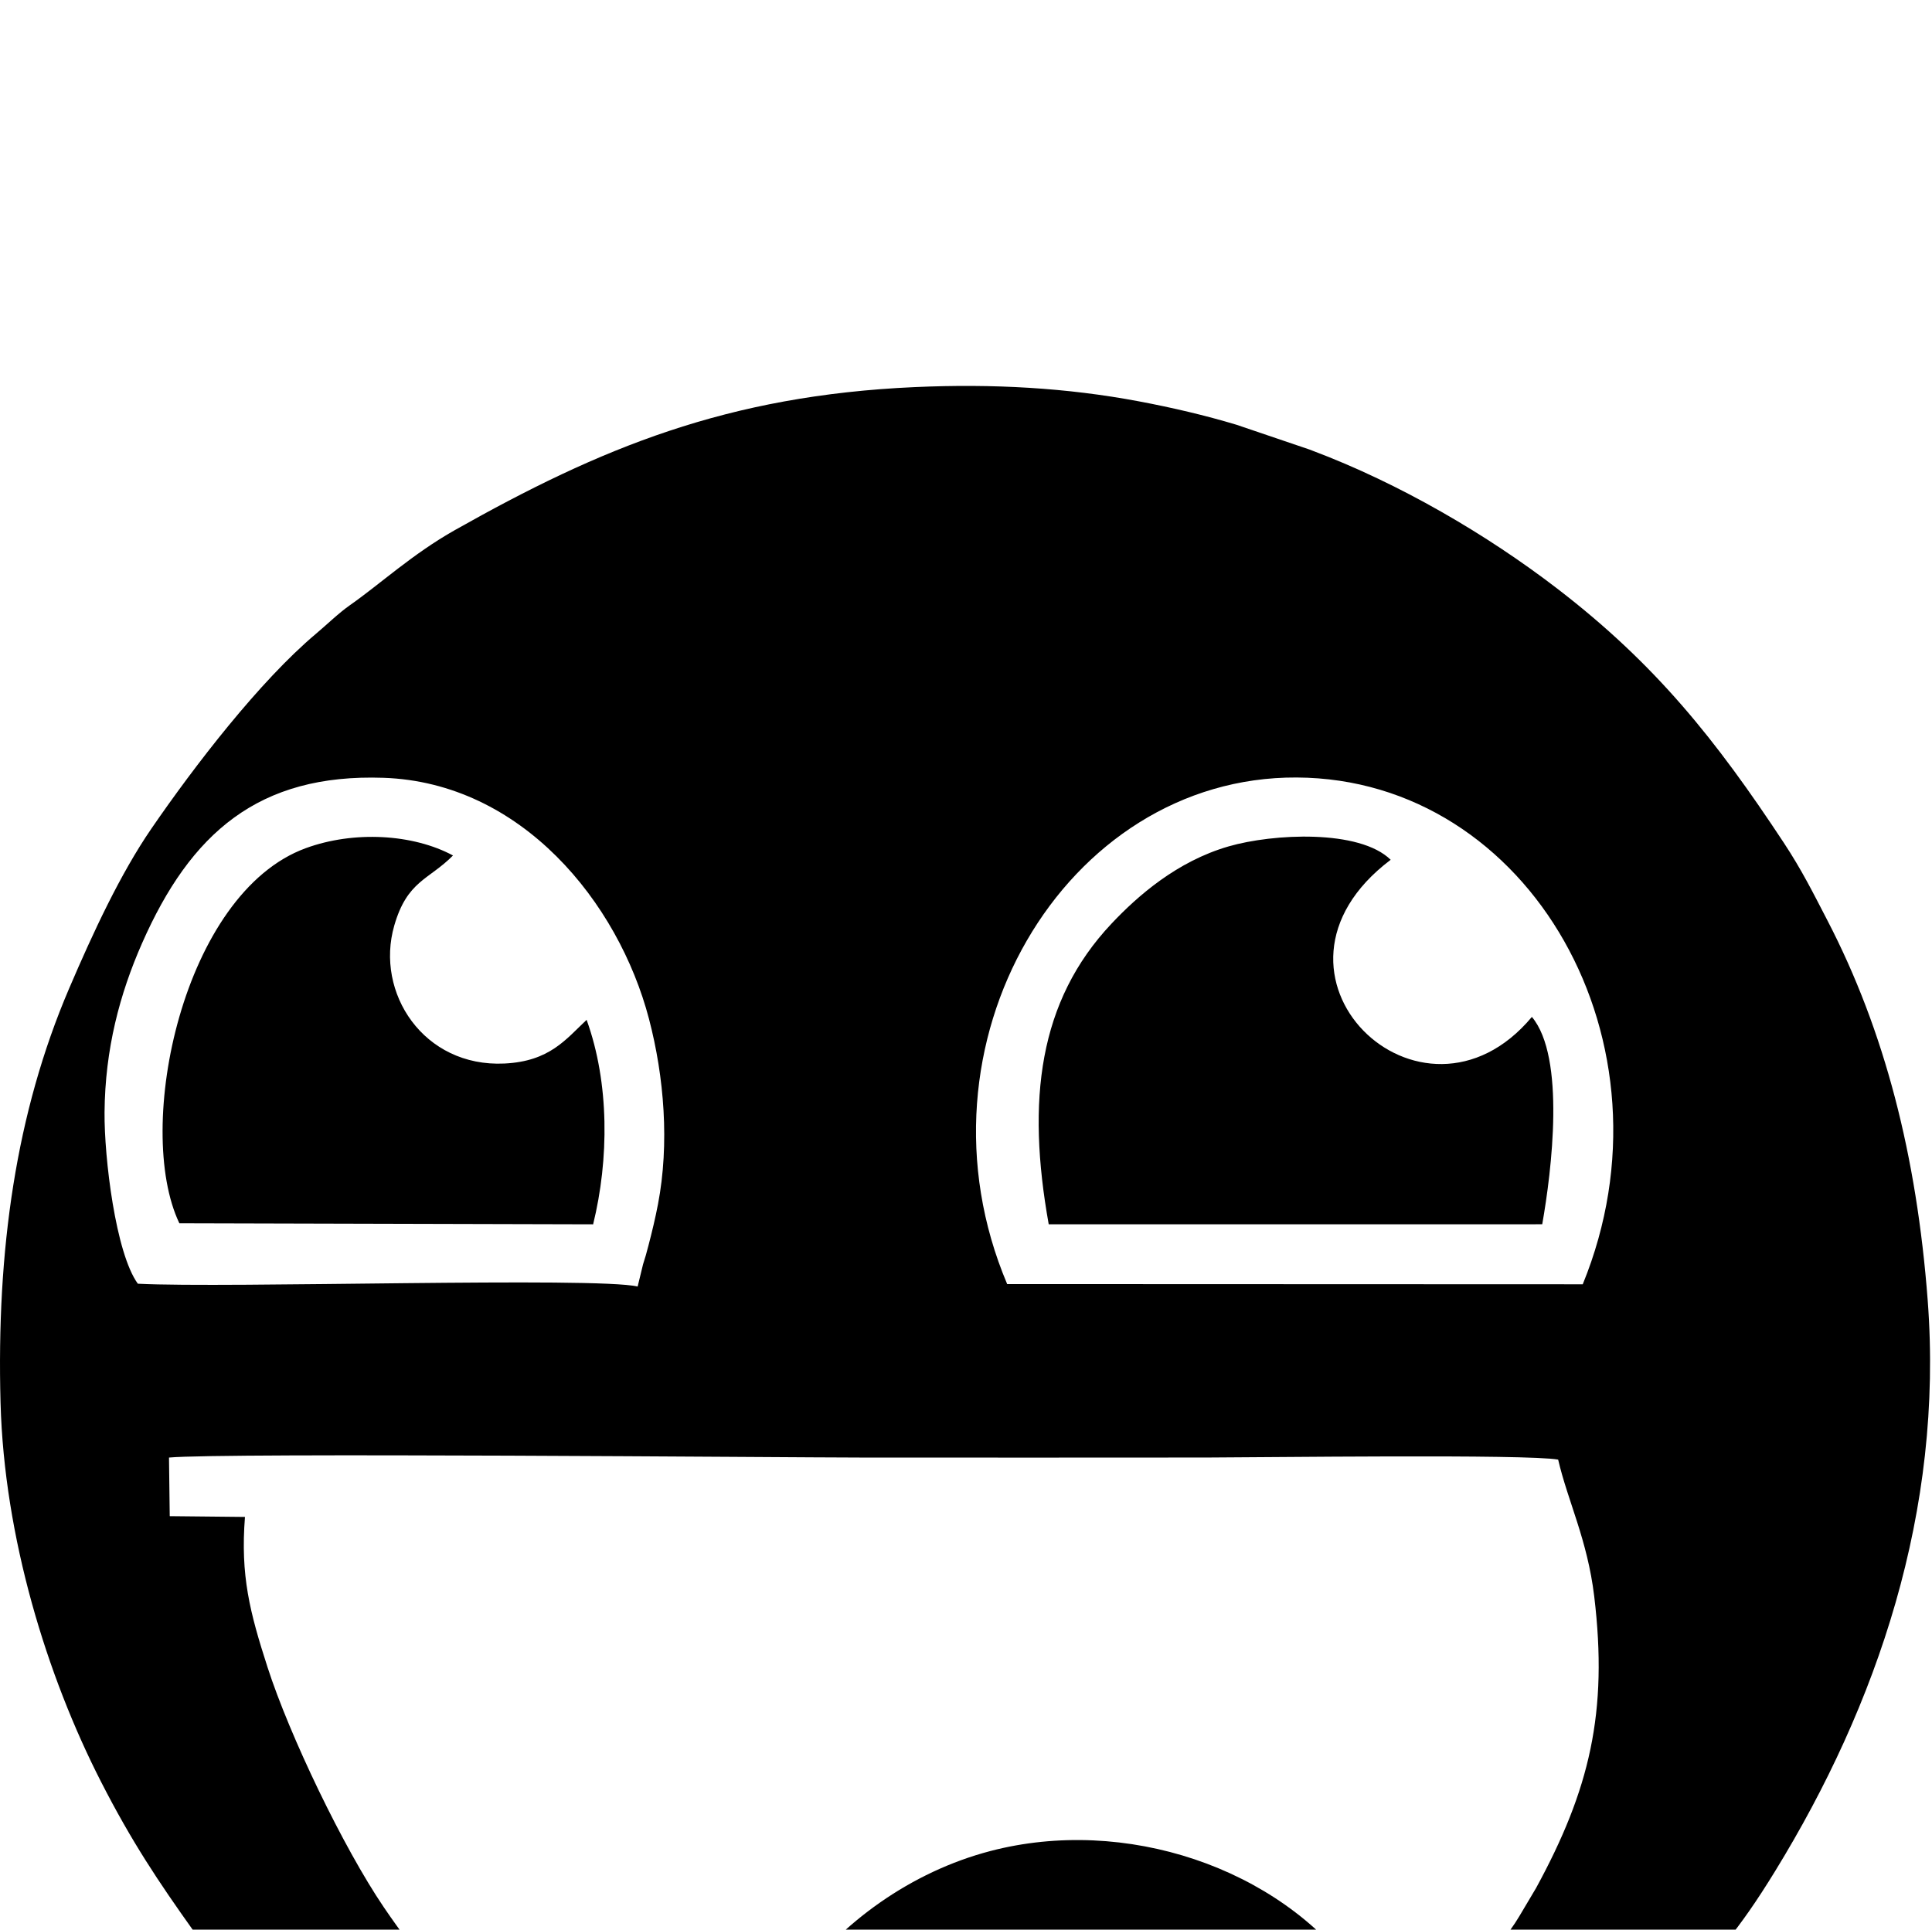 <?xml version="1.0" standalone="no"?>
<!DOCTYPE svg PUBLIC "-//W3C//DTD SVG 1.1//EN" "http://www.w3.org/Graphics/SVG/1.1/DTD/svg11.dtd" >
<svg xmlns="http://www.w3.org/2000/svg" xmlns:xlink="http://www.w3.org/1999/xlink" version="1.1" viewBox="0 -200 1001 1000">
  <g transform="matrix(1 0 0 -1 0 800)">
   <path fill="currentColor"
d="M87.559 244.644l0.385 -30.374l38.977 -0.403c-2.394 -30.418 2.506 -49.395 11.688 -77.876c11.432 -35.456 39.286 -93.519 60.242 -124.383c34.459 -50.753 86.514 -104.894 146.154 -129.726
c52.855 -22.008 90.342 -31.488 156.551 -28.814c46.675 1.887 111.883 18.666 147.63 37.777c5.296 2.831 10.475 5.492 15.301 7.885l14.702 8.491c33.322 19.009 75.679 56.31 98.485 86.194
c3.976 5.209 6.545 8.538 9.543 13.576l8.665 14.589c27.706 50.855 37.345 90.863 30.109 151.141c-3.516 29.285 -13.701 49.328 -18.684 70.851c-15.796 2.943 -153.772 1.123 -182.087 1.086
c-59.738 -0.079 -119.485 -0.033 -179.225 -0.012c-36.483 0.013 -330.882 2.594 -358.438 -0.003zM330.372 333.275l2.811 11.538c1.13 3.44 1.792 5.871 2.802 9.749c1.889 7.252 3.56 14.212 4.932 21.378
c5.999 31.341 3.221 65.94 -4.66 96.005c-15.869 60.538 -66.116 122.516 -137.558 124.967c-64.774 2.223 -99.962 -28.659 -125.107 -85.746c-11.598 -26.331 -19.15 -54.876 -19.426 -87.576
c-0.199 -23.52 5.738 -73.058 17.248 -88.856c45.866 -2.422 237.012 3.65 258.959 -1.458zM820.044 334.438c50.954 124.683 -27.2 262.024 -148.225 262.635c-120.283 0.607 -202.506 -138.422 -149.99 -262.525zM474.056 799.396
c40.405 1.802 78.685 -0.36 115.91 -7.368c17.611 -3.314 34.533 -7.301 50.642 -12.142l37.955 -12.882c0.386 -0.15 0.852 -0.336 1.232 -0.479c45.37 -17.057 90.673 -43.615 127.098 -71.612
c50.895 -39.12 82.022 -78.123 117.335 -131.684c9.312 -14.125 15.106 -25.801 22.608 -40.272c29.692 -57.274 46.227 -121.901 51.928 -196.709c8.337 -109.413 -26.33 -210.011 -78.967 -295.816
c-19.92 -32.473 -29.975 -42.253 -53.94 -69.728c-36.025 -41.302 -93.485 -82.835 -143.412 -107.578c-157.855 -78.23 -345.611 -69.158 -492.857 26.002c-22.056 14.253 -35.442 26.254 -53.63 39.67l-12.178 10.807
c-1.871 1.562 -2.251 1.791 -4.073 3.436c-9.379 8.47 -23.676 21.824 -31.199 31.526l-28.101 34.571c-18.309 25.672 -32.266 46.569 -48.074 77.502c-28.03 54.846 -50.156 126.503 -52.054 196.379
c-2.146 78.988 7.951 150.267 35.513 214.664c12.467 29.127 26.584 59.498 42.665 82.917c22.238 32.385 56.06 76.406 85.367 101.056c5.635 4.739 11.634 10.623 17.529 14.749c15.59 10.91 32.287 26.439 54.343 38.887
c75.276 42.485 140.962 69.762 238.359 74.104zM543.354 365.532c-11.5 64.272 -5.292 115.634 32.52 155.781c13.531 14.366 33.917 32.315 60.712 40.06c22.926 6.627 67.753 8.952 83.946 -6.948
c-78.242 -59.046 16.051 -149.794 73.162 -81.43c17.518 -20.872 10.257 -79.787 5.36 -107.456zM383.106 -100.706c-2.987 14.937 18.388 57.232 28.494 71.232c24.012 33.262 60.591 59.484 101.537 70.202
c69.642 18.23 149.401 -8.436 189.46 -63.802c0.223 -0.307 1.231 -1.653 1.493 -2.047c2.321 -3.495 1.144 -1.521 1.664 -2.938c-4.517 -6.376 -5.29 -5.21 -11.363 -9.998
c-27.55 -21.725 -48.98 -34.04 -80.085 -48.878c-5.321 -2.539 -11.562 -4.628 -15.278 -8.268c-2.82 -0.211 -2.303 0.253 -4.742 -0.7c-4.339 -1.696 -2.311 -0.851 -4.519 -3.057
c-10.407 -0.766 -33.89 -9.496 -47.943 -12.313c-18.104 -3.63 -35.611 -6.031 -54.575 -6.347c-34.48 -0.576 -76.519 4.605 -104.143 16.913zM92.921 366.066c-23.636 49.587 1.85 171.063 65.477 194.367
c24.974 9.147 55.571 7.379 76.308 -3.779c-12.536 -12.681 -23.695 -12.983 -30.424 -36.298c-10.055 -34.842 15.188 -73.502 57.058 -71.518c23.501 1.114 31.916 12.65 42.599 22.637c11.861 -32.799 11.627 -72.331 3.372 -105.963z" />
  </g>

</svg>
